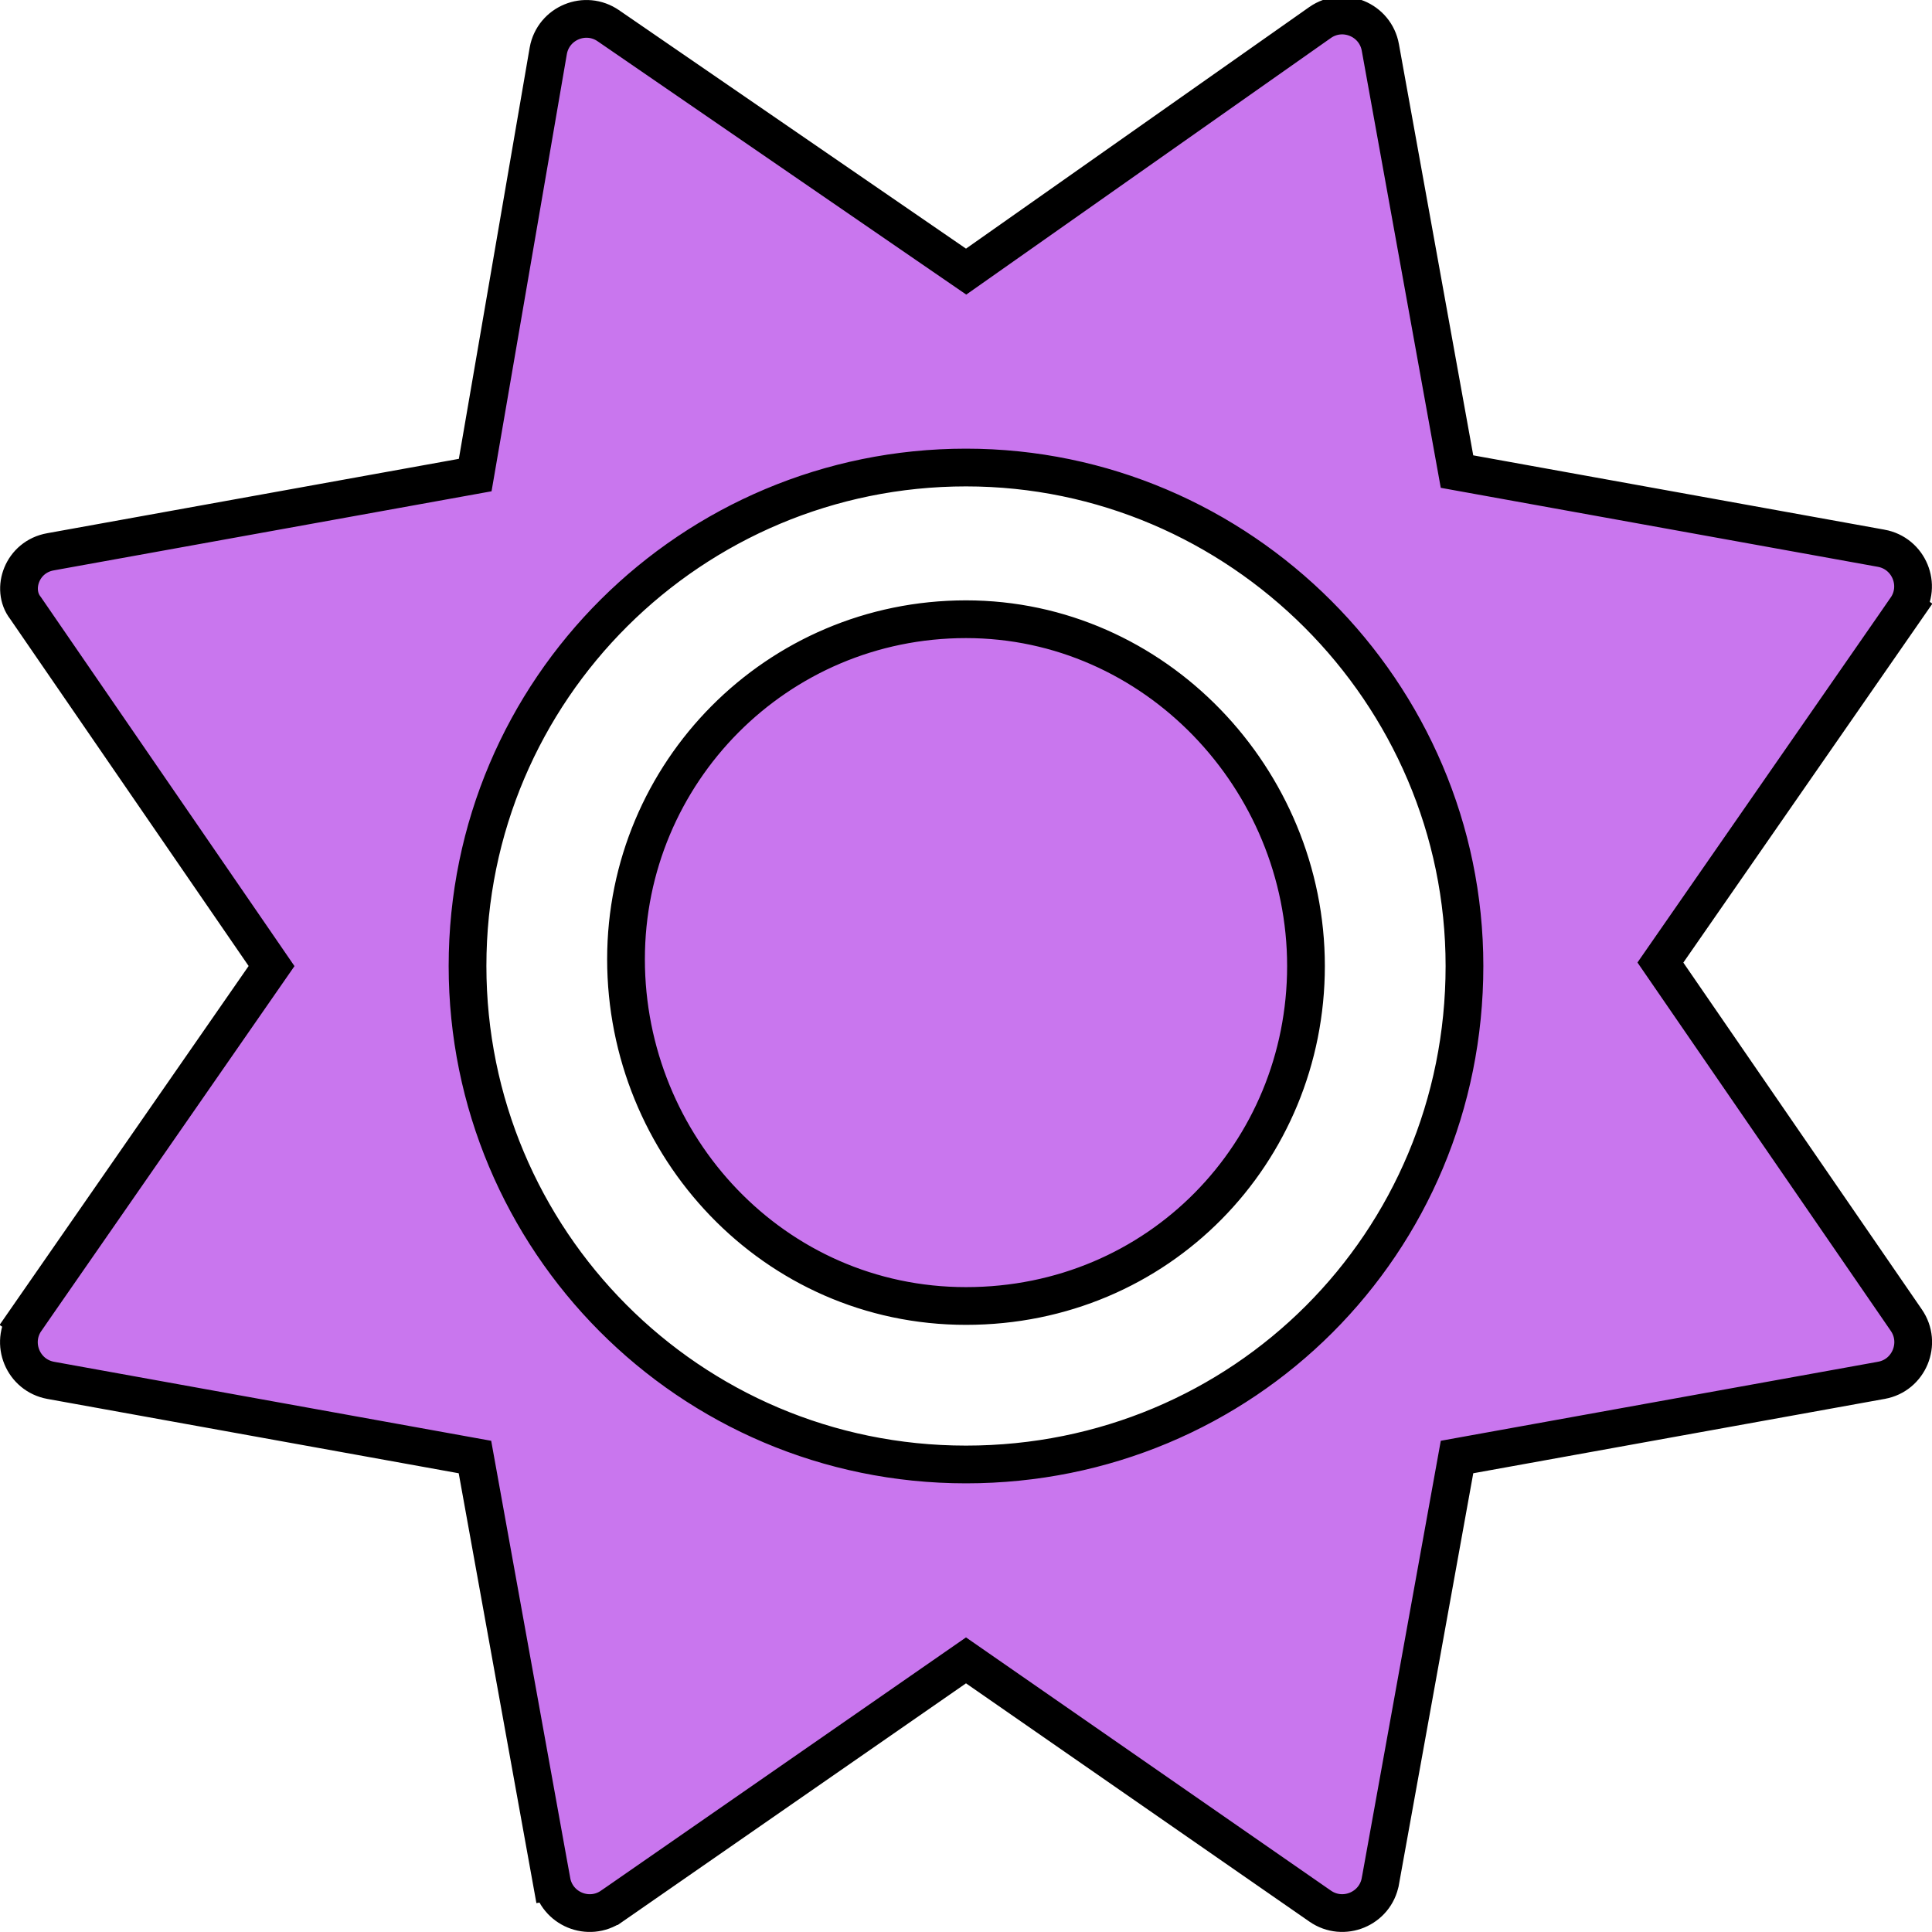 <svg width="512" height="512" viewBox="0 0 512 512" fill="none" xmlns="http://www.w3.org/2000/svg">
<path d="M505.18 349.833L505.185 349.84L505.189 349.846C509.437 355.982 505.901 364.514 498.565 365.803L498.553 365.806L498.541 365.808L389.541 385.508L386.127 386.125L385.51 389.539L365.81 498.539L365.809 498.541C364.486 505.884 356 509.403 349.861 505.142L349.861 505.142L258.85 441.992L256 440.014L253.15 441.992L162.134 505.146L162.133 505.146C155.994 509.407 147.513 505.891 146.184 498.541L141.264 499.43L146.184 498.541L126.484 389.541L125.867 386.127L122.453 385.51L13.455 365.81C6.103 364.478 2.592 355.994 6.848 349.86L2.74 347.01L6.848 349.86L69.998 258.85L71.966 256.014L70.011 253.168L6.857 161.268L6.778 161.154L6.694 161.044C2.901 156.132 5.807 147.549 13.417 146.226L13.433 146.223L13.449 146.22L122.489 126.52L125.933 125.898L126.528 122.449L145.3 13.451C145.301 13.445 145.302 13.439 145.303 13.432C146.646 6.092 155.121 2.591 161.25 6.844L161.259 6.85L161.268 6.857L253.168 70.011L256.034 71.98L258.878 69.979L349.855 5.954C349.859 5.951 349.863 5.948 349.867 5.945C356.005 1.698 364.477 5.214 365.804 12.559L385.504 121.559L386.121 124.973L389.535 125.59L498.533 145.29C498.534 145.29 498.534 145.29 498.535 145.29C505.887 146.624 509.398 155.107 505.142 161.239L509.25 164.09L505.142 161.24L441.992 252.25L440.023 255.087L441.98 257.933L505.18 349.833ZM165.9 254.2C165.9 204.81 205.772 164.1 256 164.1C306.088 164.1 346.1 206.489 346.1 256C346.1 305.42 307.078 346.1 256 346.1C205.042 346.1 165.9 303.743 165.9 254.2ZM123.9 256C123.9 328.528 182.526 388.1 256 388.1C329.462 388.1 388.1 329.461 388.1 256C388.1 183.438 328.551 123.9 256 123.9C183.472 123.9 123.9 182.525 123.9 256Z" fill="#C976EE" stroke="black" stroke-width="10"/>
</svg>
